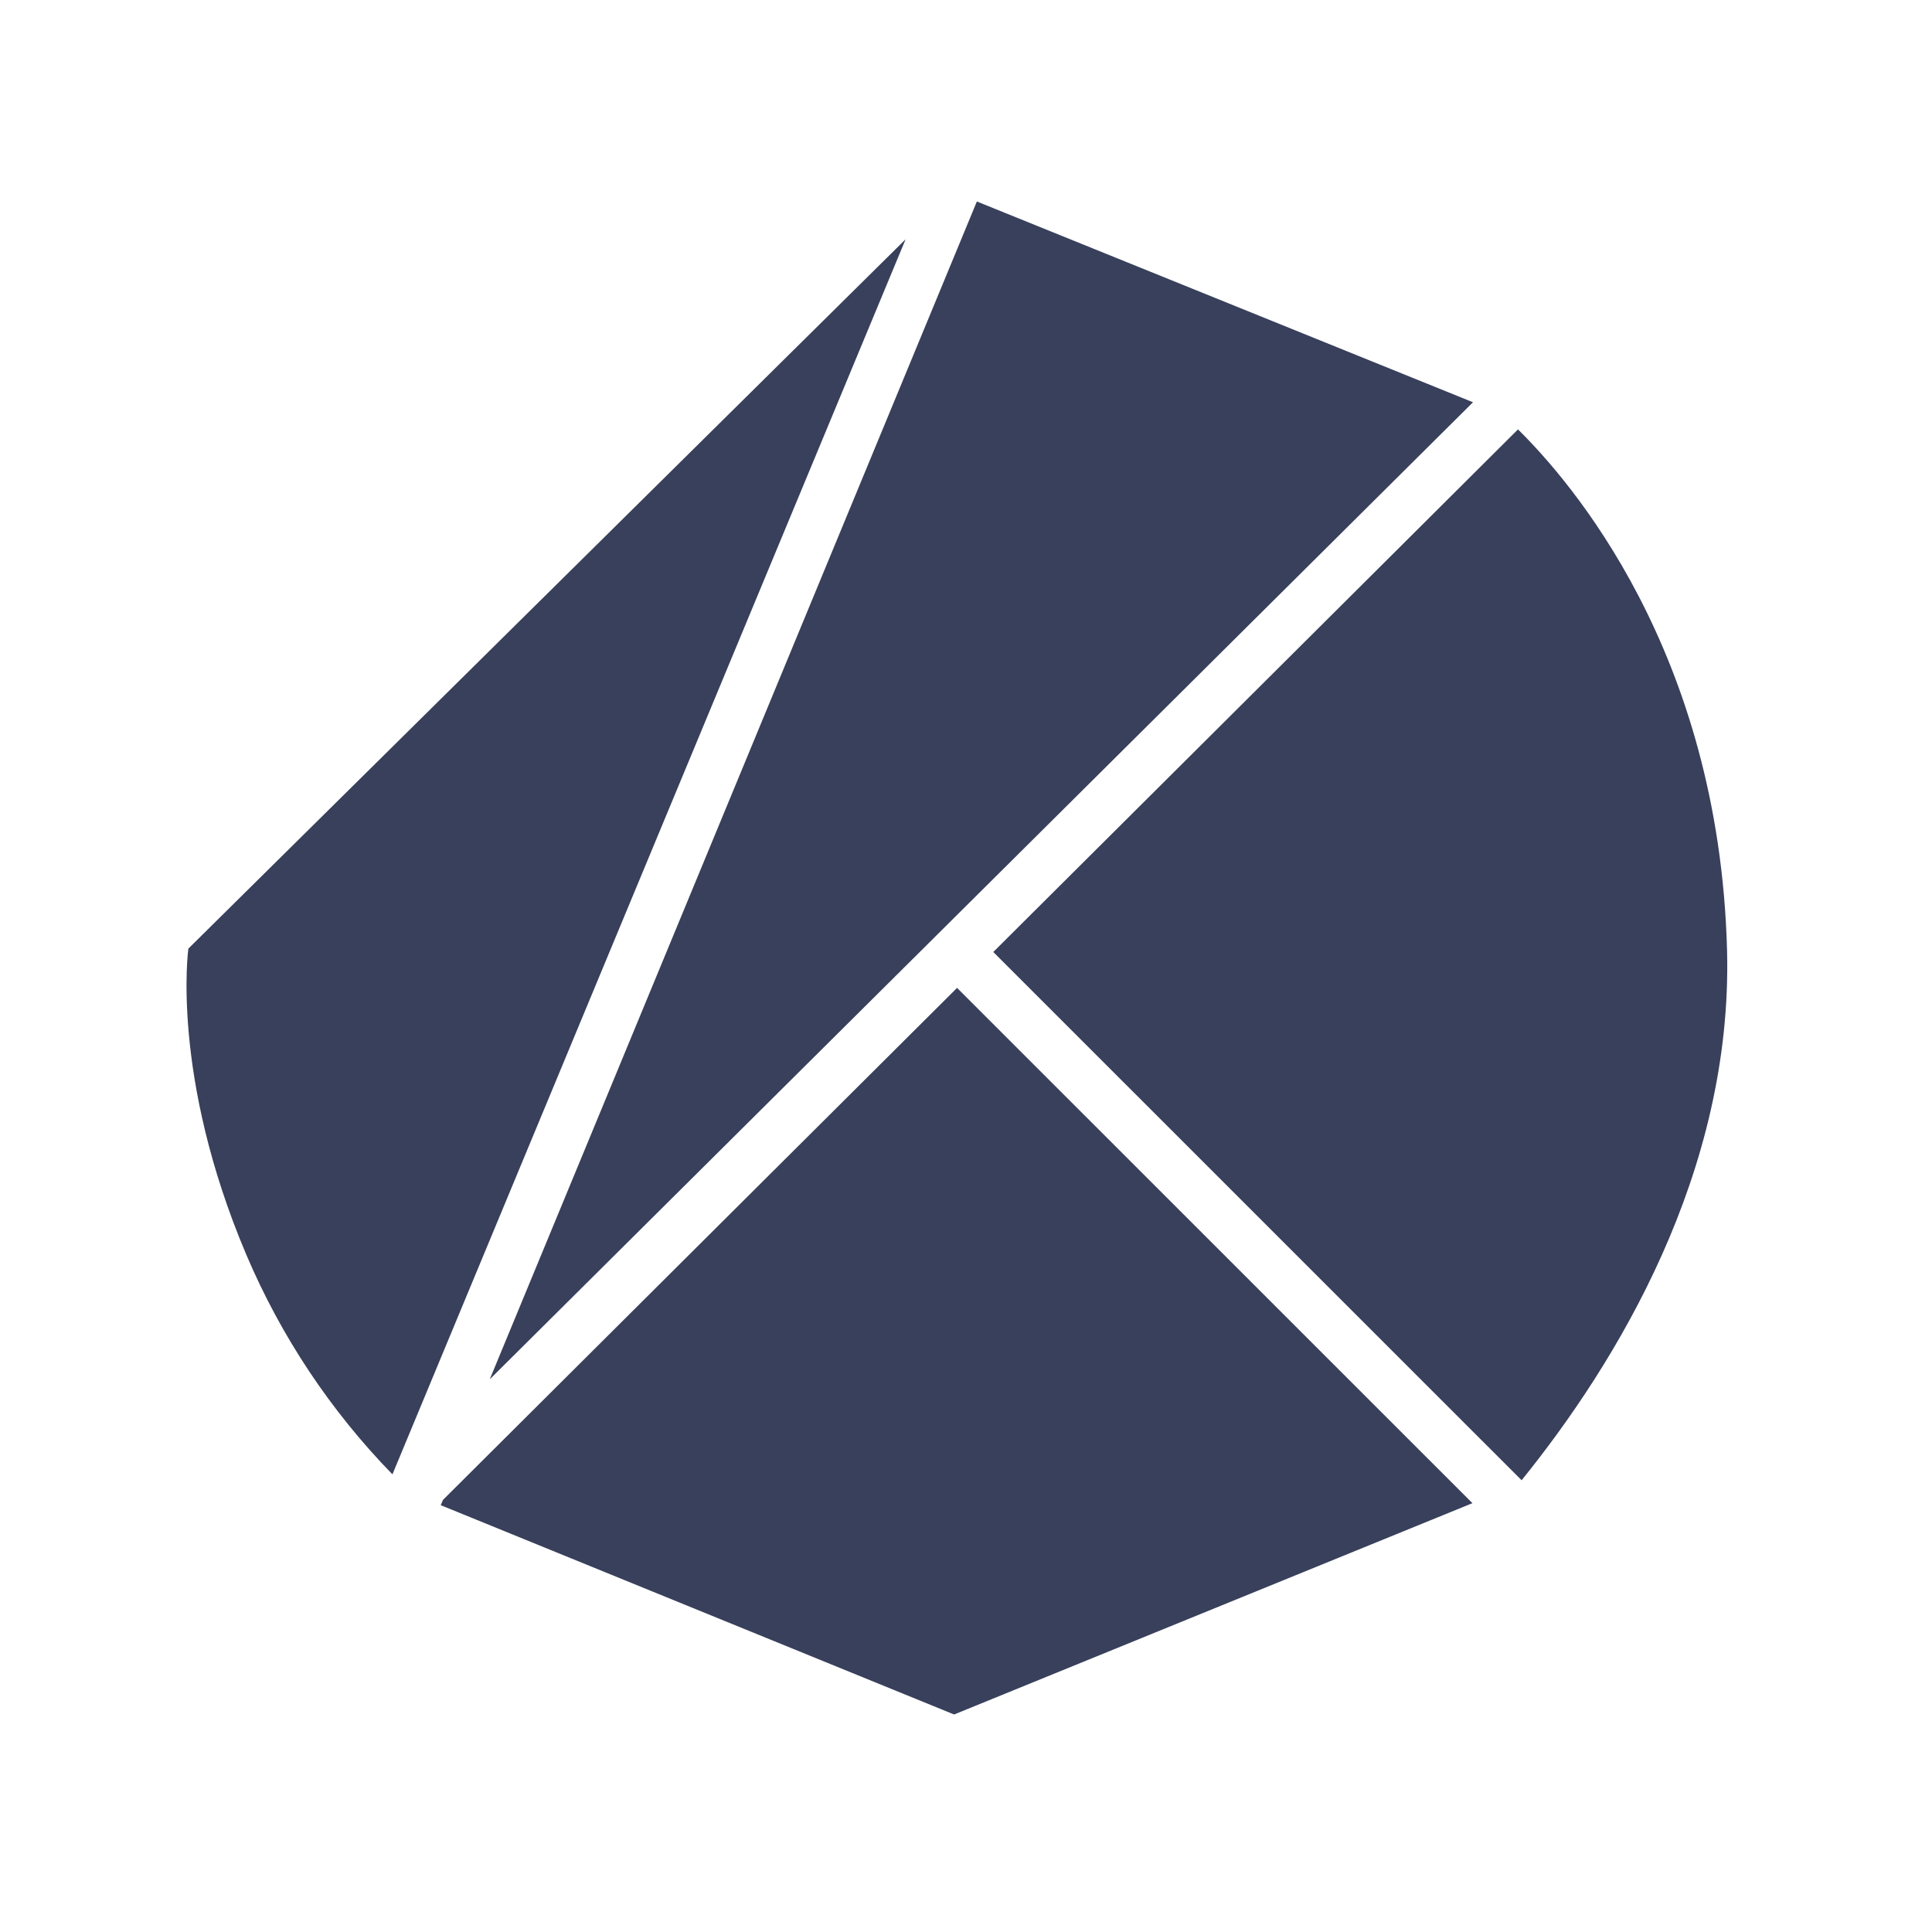 <svg width="24" height="24" viewBox="0 0 24 24" fill="none" xmlns="http://www.w3.org/2000/svg">
<path d="M18.298 4.997L12.135 2.503L6.084 17.134L18.298 4.997Z" fill="#38405B"/>
<path d="M18.857 5.334L12.339 11.826L18.902 18.388C20.077 16.935 21.527 14.565 21.454 11.801C21.354 8.085 19.5 5.968 18.857 5.334Z" fill="#38405B"/>
<path d="M4.875 18.315L11.25 2.972L2.34 11.784C2.34 11.784 2.117 13.365 3.06 15.587C3.491 16.601 4.106 17.526 4.875 18.315Z" fill="#38405B"/>
<path d="M11.889 12.272L5.503 18.632L5.475 18.698L11.852 21.298L18.291 18.673L11.889 12.272Z" fill="#38405B"/>
</svg>
